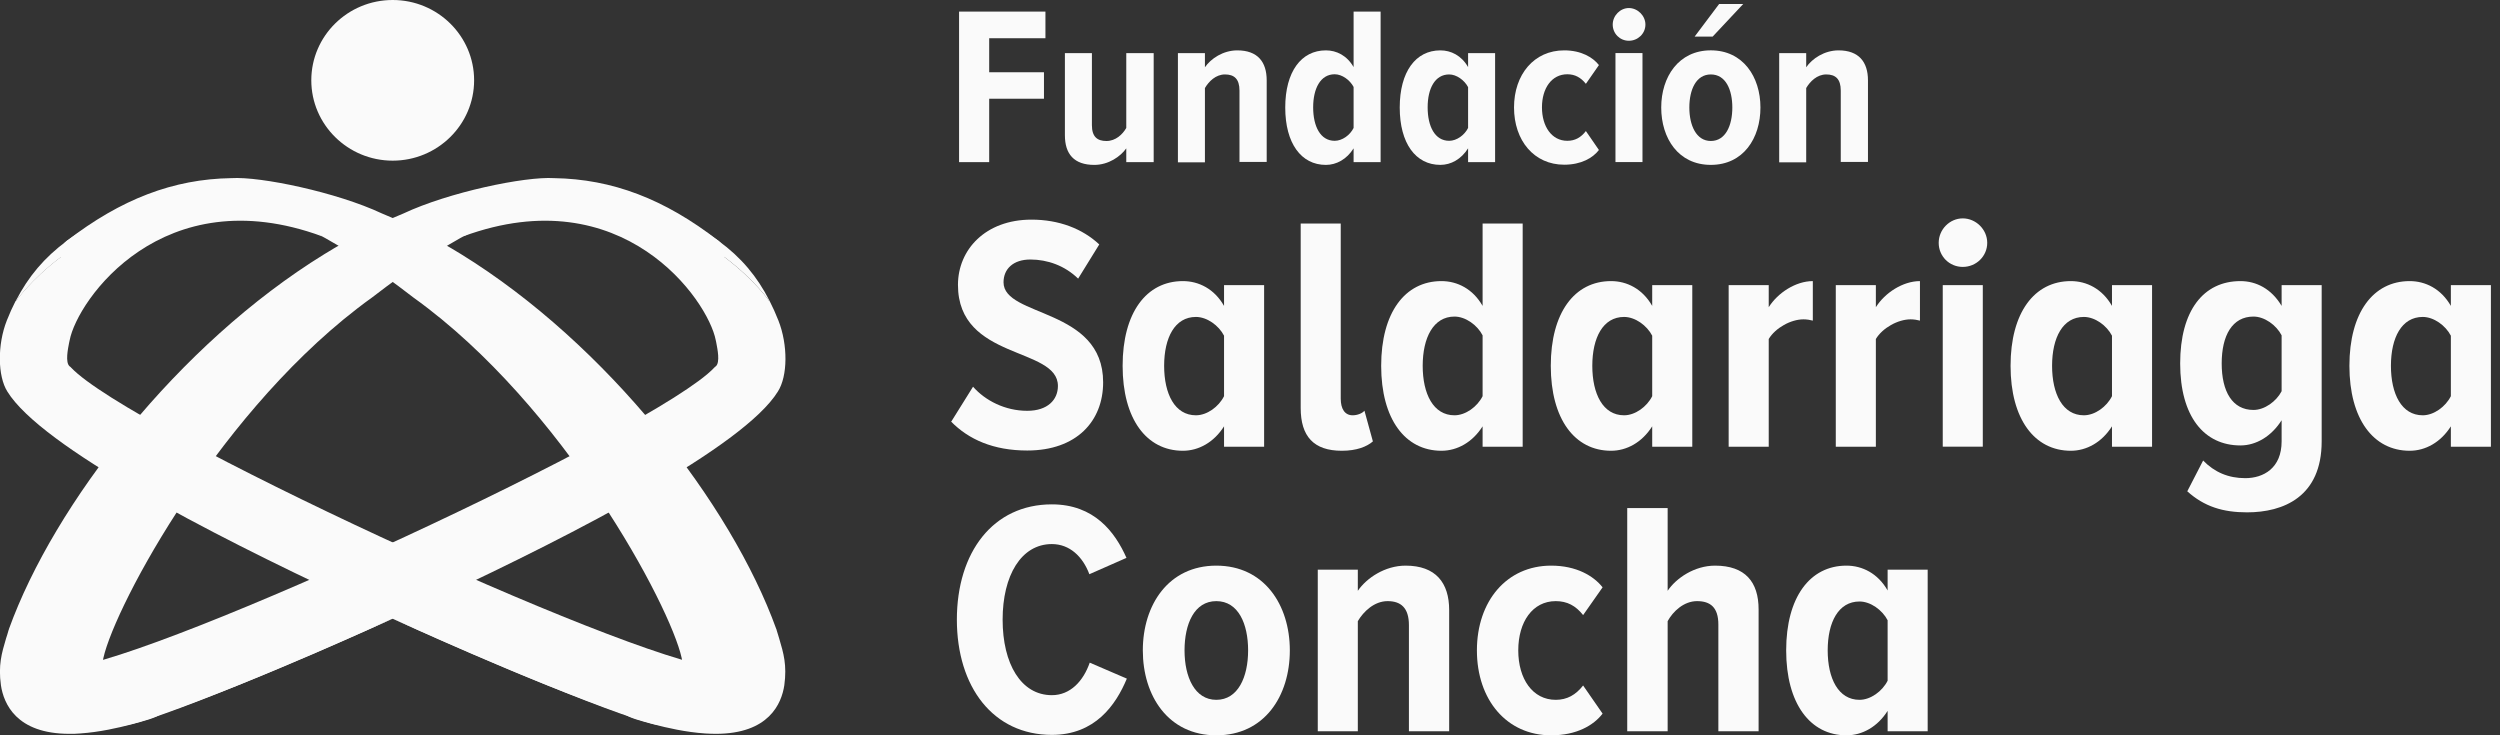 <svg width="102" height="30" viewBox="0 0 102 30" fill="none" xmlns="http://www.w3.org/2000/svg">
<rect x="0" y="0" width="102" height="30" fill="#333333" stroke="none"/>
<g clip-path="url(#clip0_1214_4185)">
<path d="M30.672 27.375C30.567 27.127 30.305 26.954 30.035 26.954C29.825 26.954 29.668 27.029 29.278 27.247C25.447 26.842 5.241 17.489 2.902 14.999C2.887 14.977 2.864 14.962 2.842 14.947C2.654 14.79 2.774 14.227 2.819 13.987L2.842 13.882C3.156 12.239 6.643 7.26 13.128 9.637C13.256 9.682 10.437 7.77 9.979 7.77C9.627 7.77 7.4 7.92 6.283 8.137C6.155 8.16 6.066 8.182 6.036 8.182C5.991 8.182 5.938 8.197 5.893 8.22C4.574 8.715 3.539 9.232 2.714 9.832C2.512 9.997 2.429 10.252 2.474 10.492C1.245 11.415 0.645 12.292 0.645 12.292V12.262C0.51 12.524 0.39 12.794 0.277 13.079C-0.112 14.069 -0.097 15.345 0.3 15.975C1.687 18.224 8.562 21.772 14.08 24.352C19.284 26.782 26.091 29.61 27.074 29.61C27.089 29.61 27.126 29.61 27.141 29.61C27.853 29.557 28.746 29.099 29.608 28.612C29.855 28.597 30.058 28.537 30.223 28.439C30.268 28.41 30.313 28.38 30.35 28.334C30.523 28.154 30.845 27.817 30.657 27.375" fill="#FAFAFA"/>
<path d="M1.372 27.375C1.477 27.127 1.739 26.954 2.009 26.954C2.219 26.954 2.377 27.029 2.767 27.247C6.598 26.842 26.804 17.489 29.143 14.999C29.158 14.977 29.18 14.962 29.203 14.947C29.39 14.79 29.27 14.227 29.225 13.987L29.203 13.882C28.888 12.239 25.402 7.26 18.916 9.637C18.789 9.682 20.926 7.77 21.375 7.77C21.728 7.77 24.637 7.92 25.754 8.137C25.881 8.16 25.971 8.182 26.002 8.182C26.047 8.182 26.099 8.197 26.144 8.22C27.463 8.715 28.498 9.232 29.323 9.832C29.525 9.997 29.608 10.252 29.563 10.492C30.792 11.415 31.392 12.292 31.392 12.292V12.262C31.527 12.524 31.647 12.794 31.76 13.079C32.15 14.069 32.142 15.345 31.737 15.975C30.35 18.224 23.475 21.772 17.957 24.352C12.753 26.782 5.946 29.61 4.963 29.61C4.948 29.61 4.911 29.61 4.896 29.61C4.184 29.557 3.291 29.099 2.422 28.612C2.174 28.597 1.972 28.537 1.807 28.439C1.762 28.41 1.717 28.38 1.679 28.334C1.507 28.154 1.185 27.817 1.372 27.375Z" fill="#FAFAFA"/>
<path d="M31.79 26.048C31.76 25.943 31.722 25.83 31.685 25.703C31.685 25.688 31.677 25.673 31.67 25.658C29.833 20.573 24.779 14.048 18.804 10.365C17.754 9.72 16.674 9.158 15.58 8.708C13.743 7.845 10.632 7.193 9.439 7.268C7.07 7.305 4.941 8.123 2.729 9.825C2.729 9.825 2.729 9.833 2.722 9.833C1.807 10.508 1.155 11.288 0.652 12.263V12.293C0.652 12.293 1.252 11.415 2.482 10.493C3.989 9.36 6.433 8.16 9.882 8.43C12.251 8.708 15.512 11.085 16.862 12.135C17.072 12.285 17.274 12.435 17.477 12.593C23.43 17.19 27.613 25.253 27.846 27.03V27.098C27.891 27.353 27.898 27.488 27.823 27.57C27.778 27.623 27.628 27.75 27.209 27.84C26.099 28.05 23.19 28.305 16.022 25.238C16.022 25.238 21.548 27.803 25.507 29.153C25.732 29.303 26.099 29.4 26.661 29.55C27.194 29.693 27.988 29.873 28.768 29.925C28.918 29.933 29.068 29.94 29.203 29.94C31.377 29.94 31.887 28.703 32 27.96C32.112 27.135 31.97 26.655 31.79 26.048Z" fill="#FAFAFA"/>
<path d="M0.038 27.96C0.15 28.703 0.66 29.94 2.834 29.94C2.977 29.94 3.119 29.94 3.269 29.925C4.049 29.873 4.843 29.693 5.376 29.55C5.931 29.4 6.305 29.303 6.53 29.153C10.489 27.803 16.037 25.23 16.037 25.23C8.87 28.298 5.938 28.05 4.828 27.84C4.409 27.75 4.259 27.623 4.214 27.57C4.139 27.48 4.139 27.353 4.184 27.098V27.03C4.424 25.245 8.615 17.19 14.568 12.593C14.77 12.435 14.973 12.285 15.183 12.135C16.54 11.085 19.801 8.708 22.163 8.43C25.604 8.16 28.056 9.36 29.563 10.493C30.792 11.415 31.392 12.293 31.392 12.293V12.263C30.89 11.28 30.238 10.5 29.323 9.833C29.323 9.833 29.323 9.825 29.315 9.825C27.111 8.115 24.974 7.305 22.605 7.268C21.413 7.193 18.302 7.845 16.465 8.708C15.37 9.158 14.29 9.72 13.241 10.365C7.258 14.048 2.204 20.573 0.367 25.658C0.367 25.673 0.36 25.688 0.352 25.703C0.315 25.83 0.285 25.943 0.247 26.048C0.068 26.655 -0.075 27.135 0.038 27.96Z" fill="#FAFAFA"/>
<path d="M19.344 3.277C19.344 5.085 17.852 6.555 16.022 6.555C14.193 6.555 12.701 5.085 12.701 3.277C12.701 1.47 14.185 0 16.022 0C17.859 0 19.344 1.47 19.344 3.277Z" fill="#FAFAFA"/>
<path d="M39.13 6.615V0.473H42.654V1.56H40.359V2.948H42.594V4.028H40.359V6.615H39.13Z" fill="#FAFAFA"/>
<path d="M45.952 6.615V6.053C45.712 6.39 45.225 6.728 44.648 6.728C43.816 6.728 43.448 6.278 43.448 5.52V2.168H44.55V5.108C44.55 5.58 44.768 5.753 45.143 5.753C45.518 5.753 45.803 5.483 45.952 5.22V2.168H47.07V6.615H45.952Z" fill="#FAFAFA"/>
<path d="M50.571 6.615V3.697C50.571 3.217 50.353 3.037 49.979 3.037C49.604 3.037 49.319 3.322 49.161 3.592V6.622H48.059V2.167H49.161V2.745C49.401 2.392 49.904 2.055 50.481 2.055C51.313 2.055 51.681 2.527 51.681 3.277V6.607H50.578L50.571 6.615Z" fill="#FAFAFA"/>
<path d="M55.227 5.22V3.548C55.077 3.263 54.755 3.03 54.455 3.03C53.877 3.03 53.577 3.608 53.577 4.38C53.577 5.153 53.87 5.745 54.455 5.745C54.762 5.745 55.084 5.513 55.227 5.22ZM55.227 6.615V6.053C54.95 6.495 54.53 6.728 54.095 6.728C53.09 6.728 52.438 5.85 52.438 4.388C52.438 2.925 53.09 2.055 54.095 2.055C54.53 2.055 54.957 2.265 55.227 2.738V0.473H56.329V6.615H55.227Z" fill="#FAFAFA"/>
<path d="M59.898 5.22V3.555C59.748 3.27 59.425 3.037 59.126 3.037C58.548 3.037 58.248 3.607 58.248 4.38C58.248 5.152 58.541 5.745 59.126 5.745C59.433 5.745 59.755 5.512 59.898 5.22ZM59.898 6.615V6.052C59.62 6.495 59.201 6.727 58.766 6.727C57.761 6.727 57.109 5.85 57.109 4.387C57.109 2.925 57.761 2.055 58.766 2.055C59.201 2.055 59.628 2.265 59.898 2.737V2.167H61V6.615H59.898Z" fill="#FAFAFA"/>
<path d="M61.772 4.387C61.772 3.037 62.59 2.055 63.819 2.055C64.516 2.055 64.989 2.34 65.236 2.655L64.704 3.42C64.501 3.165 64.261 3.03 63.947 3.03C63.309 3.03 62.912 3.6 62.912 4.38C62.912 5.16 63.309 5.745 63.947 5.745C64.261 5.745 64.501 5.61 64.704 5.347L65.236 6.12C64.989 6.442 64.516 6.72 63.819 6.72C62.597 6.72 61.772 5.745 61.772 4.38" fill="#FAFAFA"/>
<path d="M65.911 2.166H67.013V6.613H65.911V2.166ZM65.799 1.003C65.799 0.636 66.106 0.328 66.458 0.328C66.811 0.328 67.133 0.636 67.133 1.003C67.133 1.371 66.826 1.663 66.458 1.663C66.091 1.663 65.799 1.371 65.799 1.003Z" fill="#FAFAFA"/>
<path d="M69.877 1.492H69.142L70.139 0.164H71.122L69.877 1.492ZM70.679 4.387C70.679 3.659 70.409 3.037 69.802 3.037C69.195 3.037 68.925 3.667 68.925 4.387C68.925 5.107 69.202 5.752 69.802 5.752C70.402 5.752 70.679 5.122 70.679 4.387ZM67.778 4.387C67.778 3.134 68.49 2.054 69.802 2.054C71.114 2.054 71.826 3.134 71.826 4.387C71.826 5.639 71.129 6.727 69.802 6.727C68.475 6.727 67.778 5.639 67.778 4.387Z" fill="#FAFAFA"/>
<path d="M75.103 6.615V3.697C75.103 3.217 74.885 3.037 74.511 3.037C74.136 3.037 73.851 3.322 73.693 3.592V6.622H72.591V2.167H73.693V2.745C73.933 2.392 74.436 2.055 75.013 2.055C75.838 2.055 76.213 2.527 76.213 3.277V6.607H75.11L75.103 6.615Z" fill="#FAFAFA"/>
<path d="M38.815 17.196L39.7 15.778C40.202 16.348 41.012 16.761 41.911 16.761C42.743 16.761 43.163 16.311 43.163 15.748C43.163 14.136 39.085 14.713 39.085 11.623C39.085 10.191 40.202 8.961 42.084 8.961C43.201 8.961 44.16 9.328 44.85 9.973L43.988 11.368C43.441 10.836 42.736 10.588 42.039 10.588C41.342 10.588 40.944 10.971 40.944 11.518C40.944 12.951 45.008 12.546 45.008 15.598C45.008 17.181 43.928 18.381 41.911 18.381C40.532 18.381 39.52 17.931 38.8 17.196" fill="#FAFAFA"/>
<path d="M49.941 16.164V13.696C49.724 13.276 49.244 12.931 48.794 12.931C47.932 12.931 47.497 13.779 47.497 14.926C47.497 16.074 47.932 16.944 48.794 16.944C49.244 16.944 49.724 16.599 49.941 16.164ZM49.941 18.226V17.394C49.529 18.046 48.907 18.391 48.262 18.391C46.777 18.391 45.803 17.094 45.803 14.926C45.803 12.759 46.77 11.469 48.262 11.469C48.907 11.469 49.544 11.784 49.941 12.481V11.634H51.576V18.226H49.941Z" fill="#FAFAFA"/>
<path d="M53.068 16.644V9.121H54.702V16.261C54.702 16.681 54.867 16.944 55.189 16.944C55.384 16.944 55.587 16.861 55.669 16.756L56.014 18.009C55.767 18.226 55.347 18.391 54.747 18.391C53.6 18.391 53.068 17.806 53.068 16.644Z" fill="#FAFAFA"/>
<path d="M60.49 16.164V13.681C60.273 13.261 59.793 12.916 59.343 12.916C58.481 12.916 58.046 13.779 58.046 14.926C58.046 16.074 58.481 16.944 59.343 16.944C59.793 16.944 60.273 16.599 60.49 16.164ZM60.49 18.226V17.394C60.078 18.046 59.456 18.391 58.811 18.391C57.326 18.391 56.352 17.094 56.352 14.926C56.352 12.759 57.319 11.469 58.811 11.469C59.456 11.469 60.093 11.784 60.49 12.481V9.121H62.125V18.226H60.49Z" fill="#FAFAFA"/>
<path d="M67.41 16.164V13.696C67.193 13.276 66.713 12.931 66.263 12.931C65.401 12.931 64.966 13.779 64.966 14.926C64.966 16.074 65.401 16.944 66.263 16.944C66.713 16.944 67.193 16.599 67.41 16.164ZM67.41 18.226V17.394C66.998 18.046 66.376 18.391 65.731 18.391C64.246 18.391 63.272 17.094 63.272 14.926C63.272 12.759 64.239 11.469 65.731 11.469C66.376 11.469 67.013 11.784 67.41 12.481V11.634H69.045V18.226H67.41Z" fill="#FAFAFA"/>
<path d="M70.529 18.226V11.634H72.164V12.534C72.531 11.949 73.266 11.469 73.963 11.469V13.081C73.851 13.051 73.716 13.029 73.581 13.029C73.064 13.029 72.434 13.381 72.164 13.831V18.226H70.529Z" fill="#FAFAFA"/>
<path d="M74.9 18.226V11.634H76.535V12.534C76.902 11.949 77.637 11.469 78.334 11.469V13.081C78.222 13.051 78.087 13.029 77.952 13.029C77.435 13.029 76.805 13.381 76.535 13.831V18.226H74.9Z" fill="#FAFAFA"/>
<path d="M79.264 11.633H80.898V18.225H79.264V11.633ZM79.099 9.908C79.099 9.36 79.549 8.91 80.081 8.91C80.614 8.91 81.079 9.36 81.079 9.908C81.079 10.455 80.629 10.89 80.081 10.89C79.534 10.89 79.099 10.455 79.099 9.908Z" fill="#FAFAFA"/>
<path d="M86.169 16.164V13.696C85.952 13.276 85.472 12.931 85.022 12.931C84.16 12.931 83.725 13.779 83.725 14.926C83.725 16.074 84.16 16.944 85.022 16.944C85.472 16.944 85.952 16.599 86.169 16.164ZM86.169 18.226V17.394C85.757 18.046 85.135 18.391 84.49 18.391C83.005 18.391 82.031 17.094 82.031 14.926C82.031 12.759 82.998 11.469 84.49 11.469C85.135 11.469 85.772 11.784 86.169 12.481V11.634H87.804V18.226H86.169Z" fill="#FAFAFA"/>
<path d="M93.09 15.961V13.681C92.872 13.261 92.392 12.916 91.942 12.916C91.08 12.916 90.645 13.681 90.645 14.829C90.645 15.976 91.08 16.726 91.942 16.726C92.392 16.726 92.872 16.381 93.09 15.961ZM89.243 20.041L89.888 18.789C90.353 19.269 90.923 19.509 91.605 19.509C92.355 19.509 93.09 19.096 93.09 18.009V17.146C92.677 17.799 92.055 18.174 91.41 18.174C89.925 18.174 88.951 16.989 88.951 14.829C88.951 12.669 89.903 11.469 91.41 11.469C92.055 11.469 92.677 11.784 93.09 12.481V11.634H94.724V18.009C94.724 20.274 93.157 20.904 91.68 20.904C90.698 20.904 89.933 20.671 89.236 20.041" fill="#FAFAFA"/>
<path d="M99.995 16.164V13.696C99.777 13.276 99.297 12.931 98.848 12.931C97.985 12.931 97.55 13.779 97.55 14.926C97.55 16.074 97.985 16.944 98.848 16.944C99.297 16.944 99.777 16.599 99.995 16.164ZM99.995 18.226V17.394C99.582 18.046 98.96 18.391 98.315 18.391C96.831 18.391 95.856 17.094 95.856 14.926C95.856 12.759 96.823 11.469 98.315 11.469C98.96 11.469 99.597 11.784 99.995 12.481V11.634H101.629V18.226H99.995Z" fill="#FAFAFA"/>
<path d="M39.04 25.288C39.04 22.521 40.524 20.578 42.916 20.578C44.648 20.578 45.495 21.711 45.96 22.761L44.446 23.428C44.176 22.708 43.643 22.198 42.916 22.198C41.664 22.198 40.907 23.481 40.907 25.281C40.907 27.081 41.656 28.363 42.916 28.363C43.666 28.363 44.198 27.793 44.461 27.036L45.975 27.688C45.525 28.768 44.678 29.983 42.916 29.983C40.524 29.983 39.04 28.033 39.04 25.273" fill="#FAFAFA"/>
<path d="M50.923 26.536C50.923 25.456 50.526 24.526 49.626 24.526C48.727 24.526 48.329 25.456 48.329 26.536C48.329 27.616 48.742 28.553 49.626 28.553C50.511 28.553 50.923 27.623 50.923 26.536ZM46.627 26.536C46.627 24.676 47.677 23.078 49.626 23.078C51.576 23.078 52.625 24.676 52.625 26.536C52.625 28.396 51.591 30.001 49.626 30.001C47.662 30.001 46.627 28.388 46.627 26.536Z" fill="#FAFAFA"/>
<path d="M57.484 29.836V25.508C57.484 24.796 57.154 24.526 56.614 24.526C56.074 24.526 55.632 24.946 55.399 25.343V29.836H53.765V23.243H55.399V24.106C55.752 23.588 56.502 23.078 57.349 23.078C58.578 23.078 59.126 23.776 59.126 24.893V29.836H57.491H57.484Z" fill="#FAFAFA"/>
<path d="M60.258 26.536C60.258 24.526 61.472 23.078 63.287 23.078C64.321 23.078 65.019 23.498 65.386 23.963L64.591 25.096C64.291 24.713 63.939 24.526 63.474 24.526C62.529 24.526 61.945 25.373 61.945 26.536C61.945 27.698 62.529 28.553 63.474 28.553C63.939 28.553 64.291 28.351 64.591 27.968L65.386 29.116C65.019 29.596 64.321 30.001 63.287 30.001C61.472 30.001 60.258 28.553 60.258 26.536Z" fill="#FAFAFA"/>
<path d="M70.109 29.835V25.478C70.109 24.78 69.78 24.526 69.24 24.526C68.7 24.526 68.258 24.945 68.04 25.343V29.835H66.391V20.73H68.04V24.105C68.385 23.588 69.135 23.078 69.975 23.078C71.204 23.078 71.751 23.745 71.751 24.863V29.835H70.117H70.109Z" fill="#FAFAFA"/>
<path d="M77.015 27.773V25.306C76.797 24.886 76.317 24.541 75.868 24.541C75.005 24.541 74.57 25.388 74.57 26.536C74.57 27.683 75.005 28.553 75.868 28.553C76.317 28.553 76.797 28.208 77.015 27.773ZM77.015 29.836V29.003C76.602 29.656 75.98 30.001 75.335 30.001C73.851 30.001 72.876 28.703 72.876 26.536C72.876 24.368 73.843 23.078 75.335 23.078C75.98 23.078 76.617 23.393 77.015 24.091V23.243H78.649V29.836H77.015Z" fill="#FAFAFA"/>
</g>
<defs>
<clipPath id="clip0_1214_4185">
<rect width="101.629" height="30" fill="white"/>
</clipPath>
</defs>
</svg>
